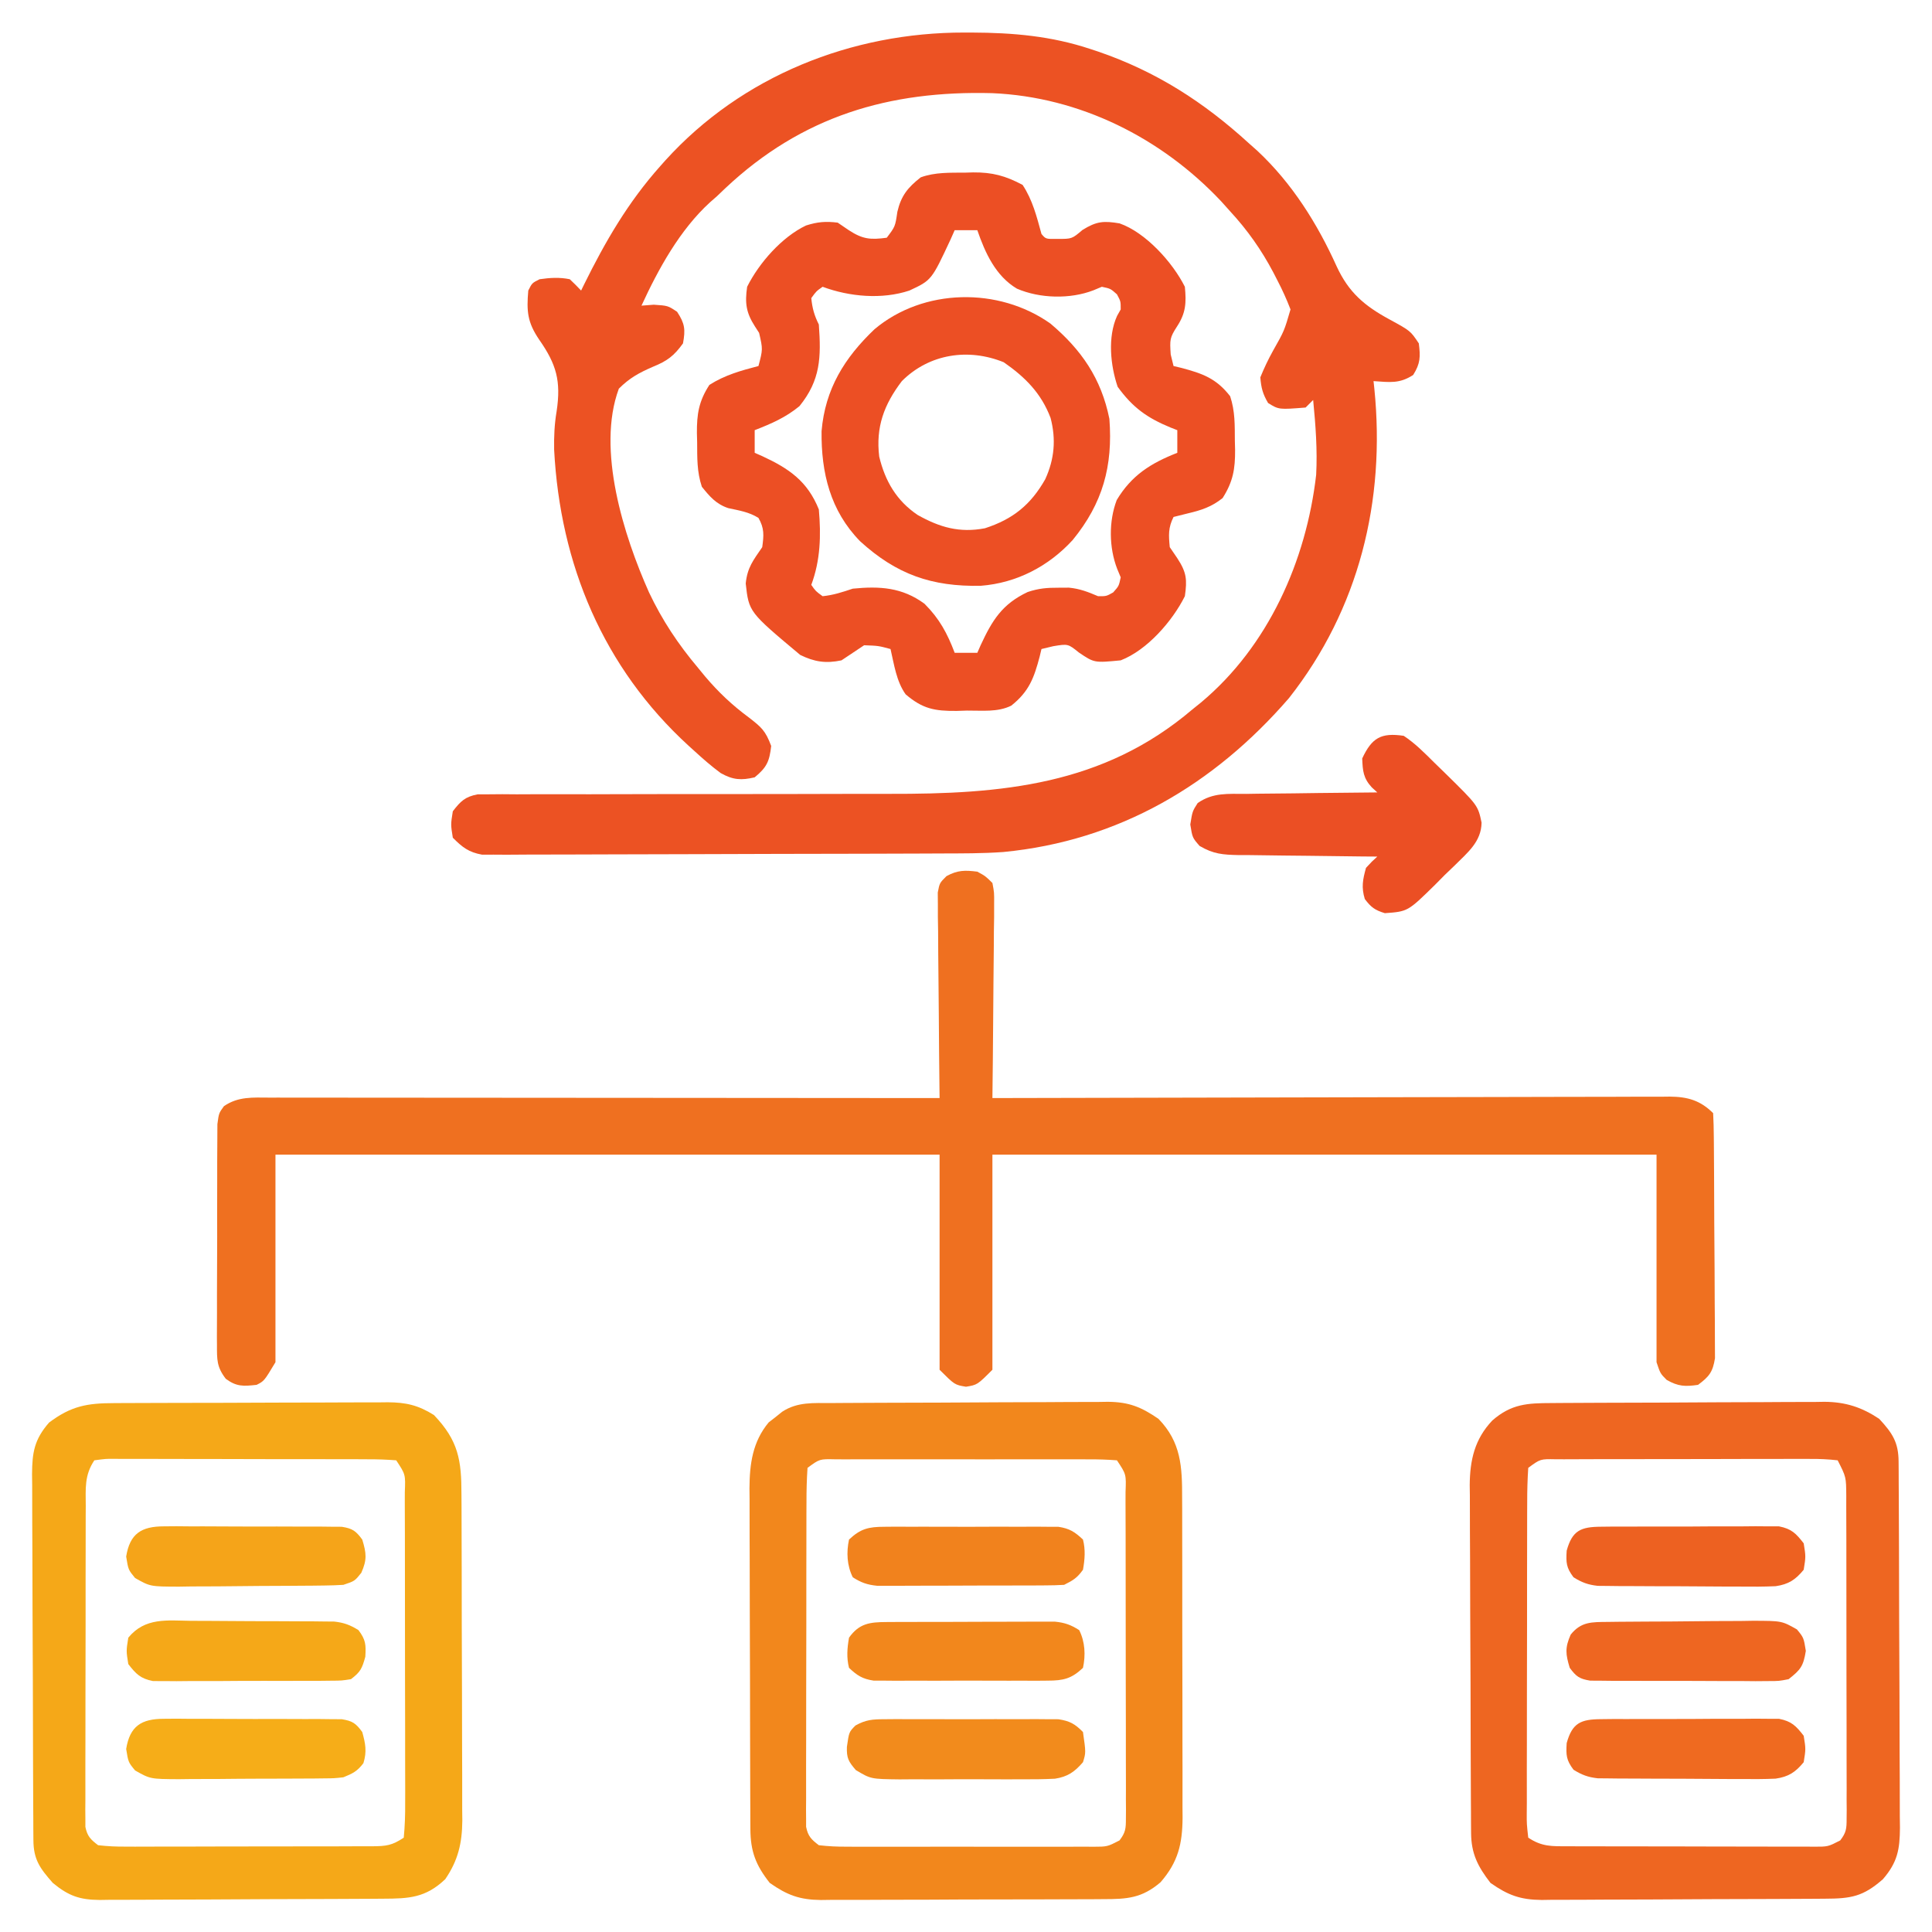 <?xml version="1.0" encoding="UTF-8"?>
<svg version="1.1" xmlns="http://www.w3.org/2000/svg" width="512" height="512">
<path d="M0 0 C0.659 0.001 1.318 0.001 1.996 0.002 C12.949 0.043 23.032 0.92 33.438 4.375 C34.087 4.589 34.736 4.804 35.405 5.024 C50.87 10.322 63.456 18.428 75.438 29.375 C76.176 30.031 76.915 30.687 77.676 31.363 C86.84 39.939 93.529 50.592 98.662 61.957 C101.862 68.878 106.019 72.406 112.625 76 C118.221 79.05 118.221 79.05 120.438 82.375 C120.889 85.915 120.859 87.708 118.938 90.75 C115.305 93.111 112.719 92.66 108.438 92.375 C108.51 93.041 108.582 93.708 108.656 94.395 C111.642 124.041 104.617 152.789 86.016 176.398 C66.132 199.355 40.906 214.22 10.343 217.167 C4.805 217.563 -0.736 217.54 -6.286 217.552 C-7.639 217.558 -8.992 217.565 -10.345 217.572 C-14.747 217.593 -19.149 217.603 -23.551 217.613 C-25.073 217.617 -26.595 217.621 -28.118 217.626 C-35.261 217.645 -42.405 217.659 -49.548 217.667 C-57.778 217.677 -66.008 217.703 -74.238 217.744 C-80.616 217.774 -86.994 217.789 -93.372 217.792 C-97.176 217.794 -100.979 217.803 -104.782 217.828 C-108.354 217.852 -111.925 217.856 -115.496 217.846 C-117.429 217.845 -119.361 217.864 -121.294 217.884 C-123.024 217.873 -123.024 217.873 -124.79 217.863 C-126.29 217.866 -126.29 217.866 -127.82 217.87 C-131.362 217.231 -133.045 215.909 -135.562 213.375 C-136.125 209.875 -136.125 209.875 -135.562 206.375 C-133.495 203.687 -132.313 202.518 -128.947 201.876 C-127.948 201.876 -126.948 201.876 -125.919 201.876 C-124.768 201.867 -123.618 201.857 -122.433 201.847 C-120.545 201.862 -120.545 201.862 -118.618 201.877 C-117.276 201.873 -115.934 201.867 -114.591 201.86 C-111.7 201.848 -108.808 201.849 -105.917 201.859 C-101.329 201.874 -96.741 201.86 -92.153 201.843 C-83.222 201.812 -74.29 201.81 -65.358 201.812 C-54.037 201.814 -42.716 201.803 -31.395 201.764 C-27.59 201.751 -23.785 201.745 -19.98 201.755 C9.763 201.83 36.749 199.554 60.438 179.375 C61.175 178.782 61.912 178.189 62.672 177.578 C80.539 162.669 90.608 140.005 93.234 117.215 C93.586 110.559 93.082 103.999 92.438 97.375 C91.778 98.035 91.118 98.695 90.438 99.375 C83.355 99.937 83.355 99.937 80.5 98.188 C79.087 95.778 78.659 94.187 78.438 91.375 C79.465 88.87 80.508 86.66 81.812 84.312 C84.772 79.086 84.772 79.086 86.438 73.375 C85.4 70.697 84.318 68.284 83 65.75 C82.632 65.034 82.265 64.319 81.886 63.581 C78.708 57.57 75.055 52.382 70.438 47.375 C69.638 46.484 68.839 45.594 68.016 44.676 C52.167 27.866 30.587 17.057 7.383 16.062 C-19.929 15.344 -42.993 22.137 -63.328 41.242 C-64.065 41.946 -64.803 42.65 -65.562 43.375 C-66.176 43.914 -66.79 44.453 -67.422 45.008 C-75.391 52.283 -81.093 62.659 -85.562 72.375 C-84.49 72.293 -83.418 72.21 -82.312 72.125 C-78.562 72.375 -78.562 72.375 -76.125 74 C-74.065 77.132 -73.886 78.69 -74.562 82.375 C-76.929 85.671 -78.74 87.043 -82.531 88.574 C-86.205 90.171 -88.717 91.533 -91.562 94.375 C-97.545 110.506 -90.214 133.467 -83.562 148.375 C-80.07 155.757 -75.817 162.139 -70.562 168.375 C-69.945 169.127 -69.328 169.878 -68.691 170.652 C-65.133 174.841 -61.55 178.229 -57.125 181.5 C-53.778 184.094 -52.705 184.994 -51.188 189.062 C-51.653 193.175 -52.363 194.735 -55.562 197.375 C-59.132 198.215 -61.329 198.068 -64.559 196.254 C-67.041 194.427 -69.288 192.457 -71.562 190.375 C-72.31 189.699 -72.31 189.699 -73.073 189.009 C-95.707 168.305 -107.118 140.94 -108.711 110.543 C-108.767 107.058 -108.638 103.818 -108.051 100.375 C-106.842 92.333 -108.112 87.905 -112.666 81.396 C-115.828 76.747 -116.027 73.812 -115.562 68.375 C-114.562 66.375 -114.562 66.375 -112.562 65.375 C-109.832 64.977 -107.273 64.818 -104.562 65.375 C-103.532 66.344 -102.528 67.342 -101.562 68.375 C-101.317 67.873 -101.072 67.37 -100.819 66.853 C-95.142 55.351 -89.119 44.965 -80.562 35.375 C-80.118 34.875 -79.673 34.376 -79.215 33.861 C-58.925 11.48 -29.851 -0.042 0 0 Z " fill="#EC5223" transform="translate(255.562,8.625)"/>
<path d="M0 0 C2.159 1.175 2.159 1.175 4 3 C4.481 5.525 4.481 5.525 4.454 8.573 C4.454 9.714 4.453 10.855 4.453 12.03 C4.433 13.262 4.412 14.493 4.391 15.762 C4.385 17.023 4.379 18.284 4.373 19.583 C4.355 22.932 4.319 26.28 4.275 29.629 C4.234 33.048 4.215 36.466 4.195 39.885 C4.151 46.59 4.084 53.295 4 60 C4.949 59.997 5.898 59.994 6.875 59.992 C29.951 59.925 53.028 59.876 76.104 59.845 C87.263 59.829 98.423 59.808 109.582 59.774 C119.308 59.744 129.033 59.724 138.758 59.718 C143.909 59.714 149.06 59.705 154.21 59.683 C159.057 59.662 163.903 59.656 168.75 59.661 C170.53 59.66 172.31 59.654 174.09 59.642 C176.518 59.627 178.947 59.631 181.375 59.639 C182.433 59.626 182.433 59.626 183.513 59.613 C188.237 59.656 191.605 60.605 195 64 C195.115 66.095 195.16 68.194 195.177 70.292 C195.184 70.949 195.19 71.606 195.197 72.283 C195.217 74.466 195.228 76.649 195.238 78.832 C195.242 79.576 195.246 80.321 195.251 81.087 C195.272 85.028 195.286 88.968 195.295 92.908 C195.306 96.981 195.341 101.053 195.38 105.125 C195.406 108.254 195.415 111.382 195.418 114.511 C195.423 116.012 195.435 117.513 195.453 119.014 C195.478 121.117 195.477 123.217 195.47 125.32 C195.479 127.114 195.479 127.114 195.488 128.944 C194.901 132.619 193.952 133.798 191 136 C187.548 136.503 185.732 136.416 182.688 134.688 C181 133 181 133 180 130 C180 111.85 180 93.7 180 75 C121.92 75 63.84 75 4 75 C4 93.81 4 112.62 4 132 C0 136 0 136 -3 136.5 C-6 136 -6 136 -10 132 C-10 113.19 -10 94.38 -10 75 C-68.08 75 -126.16 75 -186 75 C-186 93.15 -186 111.3 -186 130 C-189 135 -189 135 -191 136 C-194.489 136.379 -196.298 136.52 -199.164 134.396 C-201.59 131.229 -201.501 129.318 -201.502 125.351 C-201.507 124.692 -201.513 124.033 -201.518 123.354 C-201.531 121.182 -201.514 119.012 -201.496 116.84 C-201.496 115.328 -201.498 113.816 -201.501 112.305 C-201.502 109.14 -201.489 105.975 -201.467 102.81 C-201.438 98.752 -201.441 94.695 -201.454 90.637 C-201.461 87.517 -201.453 84.397 -201.44 81.277 C-201.436 79.781 -201.436 78.285 -201.439 76.788 C-201.442 74.698 -201.426 72.609 -201.404 70.519 C-201.399 69.33 -201.393 68.141 -201.388 66.915 C-201 64 -201 64 -199.662 62.155 C-195.902 59.542 -191.99 59.862 -187.616 59.88 C-186.858 59.879 -186.1 59.878 -185.319 59.877 C-182.772 59.876 -180.224 59.881 -177.677 59.886 C-175.854 59.887 -174.031 59.887 -172.208 59.886 C-167.251 59.886 -162.295 59.892 -157.339 59.899 C-152.162 59.905 -146.985 59.905 -141.808 59.907 C-132.001 59.91 -122.195 59.918 -112.388 59.928 C-101.225 59.939 -90.062 59.945 -78.899 59.95 C-55.933 59.96 -32.966 59.978 -10 60 C-10.009 59.293 -10.018 58.585 -10.027 57.856 C-10.107 51.191 -10.168 44.526 -10.207 37.86 C-10.228 34.433 -10.256 31.006 -10.302 27.579 C-10.354 23.64 -10.373 19.701 -10.391 15.762 C-10.411 14.53 -10.432 13.299 -10.453 12.03 C-10.453 10.889 -10.454 9.749 -10.454 8.573 C-10.463 7.567 -10.472 6.561 -10.481 5.525 C-10 3 -10 3 -8.159 1.175 C-5.227 -0.421 -3.293 -0.412 0 0 Z " fill="#EF7020" transform="translate(259,231)"/>
<path d="M0 0 C0.686 -0.021 1.373 -0.041 2.08 -0.062 C7.167 -0.101 10.684 0.845 15.188 3.25 C17.851 7.291 18.914 11.612 20.188 16.25 C21.33 17.604 21.33 17.604 24.375 17.562 C28.257 17.573 28.257 17.573 31.062 15.188 C34.79 12.876 36.65 12.744 40.887 13.449 C47.782 15.849 54.943 23.761 58.188 30.25 C58.605 34.513 58.449 37.2 56.125 40.75 C54.171 43.774 54.188 44.253 54.438 48.188 C54.685 49.198 54.932 50.209 55.188 51.25 C55.851 51.409 56.515 51.567 57.199 51.73 C62.807 53.212 66.504 54.497 70.188 59.25 C71.515 63.234 71.411 66.891 71.438 71.062 C71.468 72.255 71.468 72.255 71.5 73.471 C71.533 78.489 70.968 81.902 68.188 86.25 C65.264 88.589 62.519 89.473 58.938 90.312 C57.081 90.777 57.081 90.777 55.188 91.25 C53.754 94.116 53.881 96.063 54.188 99.25 C55.178 100.704 55.178 100.704 56.188 102.188 C58.648 105.955 58.82 107.825 58.188 112.25 C54.872 118.881 48.183 126.547 41.188 129.25 C34.193 129.927 34.193 129.927 30.125 127.188 C27.233 124.856 27.233 124.856 23.312 125.5 C22.281 125.748 21.25 125.995 20.188 126.25 C20.029 126.914 19.87 127.578 19.707 128.262 C18.219 133.893 16.906 137.5 12.188 141.25 C8.583 143.052 4.408 142.52 0.438 142.562 C-0.457 142.592 -1.352 142.621 -2.273 142.65 C-8.13 142.707 -11.329 142.094 -15.812 138.25 C-18.272 134.806 -18.864 130.315 -19.812 126.25 C-23.032 125.383 -23.032 125.383 -26.812 125.25 C-28.819 126.573 -30.819 127.907 -32.812 129.25 C-36.948 130.124 -39.968 129.663 -43.75 127.812 C-57.347 116.435 -57.347 116.435 -58.188 108.875 C-57.746 104.603 -56.196 102.751 -53.812 99.25 C-53.382 96.117 -53.233 94.265 -54.812 91.5 C-57.344 89.918 -59.923 89.543 -62.809 88.91 C-66.02 87.852 -67.735 85.831 -69.812 83.25 C-71.14 79.266 -71.036 75.609 -71.062 71.438 C-71.083 70.643 -71.104 69.848 -71.125 69.029 C-71.158 64.024 -70.631 60.565 -67.812 56.25 C-63.732 53.653 -59.451 52.456 -54.812 51.25 C-53.645 46.813 -53.645 46.813 -54.637 42.473 C-55.004 41.904 -55.371 41.336 -55.75 40.75 C-58.074 37.13 -58.445 34.596 -57.812 30.25 C-54.644 23.913 -48.613 17.065 -42.211 14.008 C-39.162 13.044 -36.999 12.86 -33.812 13.25 C-32.358 14.24 -32.358 14.24 -30.875 15.25 C-27.188 17.658 -25.137 17.832 -20.812 17.25 C-18.57 14.289 -18.57 14.289 -18 10.375 C-17.01 6.143 -15.275 3.97 -11.812 1.25 C-8.015 -0.14 -3.995 0.03 0 0 Z M-2.812 15.25 C-3.176 16.07 -3.54 16.89 -3.914 17.734 C-8.941 28.51 -8.941 28.51 -14.812 31.25 C-22.066 33.668 -30.704 32.895 -37.812 30.25 C-39.479 31.415 -39.479 31.415 -40.812 33.25 C-40.552 35.925 -40.012 37.851 -38.812 40.25 C-38.189 48.93 -38.344 54.966 -43.938 61.875 C-47.591 64.893 -51.425 66.539 -55.812 68.25 C-55.812 70.23 -55.812 72.21 -55.812 74.25 C-55.149 74.541 -54.485 74.833 -53.801 75.133 C-46.709 78.425 -41.832 81.754 -38.812 89.25 C-38.199 96.147 -38.39 102.738 -40.812 109.25 C-39.648 110.916 -39.648 110.916 -37.812 112.25 C-34.939 111.963 -32.555 111.164 -29.812 110.25 C-22.658 109.545 -16.719 109.904 -10.812 114.25 C-6.83 118.233 -4.778 122.076 -2.812 127.25 C-0.833 127.25 1.147 127.25 3.188 127.25 C3.479 126.586 3.77 125.922 4.07 125.238 C7.144 118.617 9.756 114.347 16.531 111.141 C19.405 110.177 21.665 109.983 24.688 110 C25.605 109.995 26.523 109.99 27.469 109.984 C30.37 110.268 32.521 111.114 35.188 112.25 C37.381 112.265 37.381 112.265 39.188 111.25 C40.704 109.551 40.704 109.551 41.188 107.25 C40.879 106.509 40.571 105.768 40.254 105.004 C38.079 99.388 37.985 92.41 40.133 86.766 C44.068 80.183 49.202 76.989 56.188 74.25 C56.188 72.27 56.188 70.29 56.188 68.25 C55.596 68.019 55.004 67.789 54.395 67.551 C48.177 64.985 44.372 62.264 40.375 56.75 C38.457 51.097 37.689 43.555 40.215 37.984 C40.536 37.412 40.857 36.84 41.188 36.25 C41.192 34.102 41.192 34.102 40.188 32.25 C38.489 30.734 38.489 30.734 36.188 30.25 C35.446 30.559 34.705 30.869 33.941 31.188 C27.775 33.566 19.776 33.371 13.688 30.75 C8.052 27.409 5.254 21.261 3.188 15.25 C1.208 15.25 -0.772 15.25 -2.812 15.25 Z " fill="#EC4F24" transform="translate(255.812,45.75)"/>
<path d="M0 0 C0.848 -0.007 1.695 -0.013 2.568 -0.02 C5.375 -0.04 8.182 -0.051 10.989 -0.061 C12.428 -0.067 12.428 -0.067 13.896 -0.074 C18.975 -0.094 24.053 -0.109 29.132 -0.118 C34.372 -0.129 39.612 -0.164 44.852 -0.203 C48.885 -0.23 52.919 -0.238 56.953 -0.241 C58.884 -0.246 60.816 -0.258 62.747 -0.276 C65.454 -0.301 68.16 -0.3 70.867 -0.293 C72.057 -0.312 72.057 -0.312 73.27 -0.332 C78.858 -0.28 82.071 1.011 86.692 4.177 C92.709 10.356 92.989 16.935 92.967 25.11 C92.972 26.095 92.977 27.079 92.983 28.094 C92.996 31.339 92.995 34.584 92.993 37.829 C92.997 40.091 93.001 42.352 93.006 44.614 C93.014 49.351 93.013 54.087 93.008 58.824 C93.002 64.888 93.019 70.952 93.042 77.016 C93.057 81.685 93.058 86.354 93.055 91.024 C93.055 93.259 93.061 95.495 93.071 97.73 C93.083 100.858 93.076 103.986 93.065 107.114 C93.072 108.033 93.08 108.953 93.088 109.9 C93.031 116.832 91.918 121.609 87.255 126.99 C82.325 131.198 78.469 131.475 72.088 131.468 C71.22 131.474 70.353 131.481 69.46 131.488 C66.593 131.507 63.727 131.511 60.86 131.513 C58.865 131.519 56.87 131.526 54.874 131.533 C50.691 131.545 46.507 131.549 42.323 131.548 C36.97 131.547 31.617 131.575 26.264 131.609 C22.141 131.631 18.019 131.635 13.897 131.634 C11.924 131.637 9.951 131.646 7.978 131.661 C5.213 131.681 2.45 131.675 -0.315 131.663 C-1.125 131.674 -1.935 131.685 -2.77 131.697 C-8.401 131.635 -11.673 130.416 -16.308 127.177 C-20.033 122.471 -21.424 118.786 -21.448 112.878 C-21.454 112.025 -21.459 111.173 -21.465 110.295 C-21.466 109.368 -21.468 108.441 -21.469 107.487 C-21.474 106.504 -21.479 105.521 -21.484 104.509 C-21.498 101.258 -21.505 98.006 -21.511 94.755 C-21.516 92.493 -21.522 90.231 -21.528 87.969 C-21.539 83.225 -21.544 78.48 -21.548 73.736 C-21.553 67.665 -21.577 61.595 -21.606 55.524 C-21.624 50.85 -21.63 46.177 -21.631 41.503 C-21.634 39.265 -21.642 37.028 -21.655 34.791 C-21.672 31.655 -21.671 28.52 -21.664 25.385 C-21.673 24.466 -21.682 23.548 -21.692 22.601 C-21.65 16.151 -20.876 10.253 -16.589 5.118 C-16.001 4.663 -15.413 4.208 -14.808 3.74 C-13.926 3.03 -13.926 3.03 -13.026 2.306 C-8.96 -0.365 -4.671 0.016 0 0 Z M-6.308 17.177 C-6.512 20.234 -6.591 23.202 -6.582 26.261 C-6.587 27.202 -6.592 28.144 -6.598 29.114 C-6.612 32.238 -6.611 35.362 -6.608 38.486 C-6.612 40.65 -6.617 42.815 -6.621 44.98 C-6.629 49.522 -6.629 54.064 -6.623 58.606 C-6.617 64.435 -6.634 70.264 -6.658 76.093 C-6.672 80.565 -6.673 85.037 -6.67 89.509 C-6.671 91.658 -6.676 93.808 -6.686 95.957 C-6.698 98.959 -6.692 101.961 -6.68 104.964 C-6.688 105.857 -6.695 106.75 -6.703 107.67 C-6.696 108.488 -6.689 109.305 -6.682 110.147 C-6.682 110.857 -6.682 111.567 -6.682 112.299 C-6.187 114.78 -5.308 115.665 -3.308 117.177 C-0.743 117.473 1.58 117.587 4.146 117.565 C4.902 117.57 5.658 117.576 6.438 117.581 C8.939 117.594 11.441 117.586 13.942 117.575 C15.68 117.577 17.417 117.58 19.154 117.584 C22.796 117.589 26.437 117.582 30.079 117.568 C34.75 117.551 39.421 117.561 44.092 117.579 C47.679 117.59 51.267 117.586 54.854 117.578 C56.577 117.576 58.299 117.579 60.022 117.586 C62.428 117.593 64.833 117.582 67.239 117.565 C67.953 117.571 68.667 117.577 69.402 117.584 C73.142 117.574 73.142 117.574 76.375 115.905 C77.978 113.803 78.067 112.768 78.067 110.147 C78.074 109.33 78.081 108.512 78.088 107.67 C78.08 106.777 78.073 105.884 78.065 104.964 C78.068 104.021 78.072 103.077 78.076 102.105 C78.084 98.982 78.07 95.859 78.056 92.736 C78.055 90.57 78.056 88.404 78.057 86.239 C78.057 81.698 78.047 77.158 78.029 72.618 C78.006 66.788 78.005 60.958 78.012 55.128 C78.015 50.656 78.009 46.184 77.999 41.712 C77.995 39.561 77.994 37.411 77.996 35.261 C77.996 32.261 77.983 29.261 77.967 26.261 C77.97 25.366 77.972 24.471 77.975 23.548 C78.157 18.881 78.157 18.881 75.692 15.177 C73.144 14.979 70.703 14.904 68.153 14.918 C67.376 14.915 66.599 14.911 65.798 14.908 C63.221 14.899 60.644 14.905 58.067 14.911 C56.281 14.91 54.495 14.908 52.709 14.906 C48.964 14.903 45.218 14.907 41.472 14.916 C36.663 14.928 31.854 14.921 27.045 14.909 C23.356 14.902 19.668 14.904 15.979 14.909 C14.205 14.911 12.432 14.909 10.658 14.904 C8.183 14.899 5.707 14.907 3.231 14.918 C2.125 14.912 2.125 14.912 0.996 14.906 C-3.108 14.815 -3.108 14.815 -6.308 17.177 Z " fill="#F2871C" transform="translate(220.308,371.823)"/>
<path d="M0 0 C0.836 -0.007 1.672 -0.013 2.534 -0.02 C5.304 -0.04 8.073 -0.051 10.843 -0.061 C11.79 -0.065 12.737 -0.069 13.713 -0.074 C18.728 -0.094 23.743 -0.109 28.757 -0.118 C33.928 -0.129 39.098 -0.164 44.268 -0.203 C48.252 -0.23 52.235 -0.238 56.218 -0.241 C58.123 -0.246 60.029 -0.258 61.934 -0.276 C64.607 -0.301 67.28 -0.3 69.953 -0.293 C70.733 -0.306 71.513 -0.319 72.317 -0.332 C77.886 -0.279 82.142 1.081 86.8 4.177 C90.31 7.957 91.92 10.405 91.947 15.515 C91.954 16.426 91.962 17.338 91.969 18.276 C91.972 19.279 91.974 20.282 91.977 21.315 C91.984 22.368 91.99 23.422 91.997 24.508 C92.017 28.007 92.028 31.506 92.038 35.005 C92.042 36.198 92.046 37.392 92.051 38.621 C92.072 44.937 92.086 51.252 92.095 57.568 C92.106 64.096 92.141 70.624 92.18 77.152 C92.207 82.167 92.215 87.183 92.218 92.198 C92.223 94.604 92.235 97.011 92.254 99.417 C92.278 102.786 92.277 106.153 92.27 109.522 C92.283 110.516 92.296 111.511 92.309 112.535 C92.266 118.269 91.691 121.659 87.8 126.177 C82.528 130.822 79.298 131.332 72.422 131.354 C71.122 131.364 71.122 131.364 69.795 131.374 C66.918 131.394 64.041 131.405 61.163 131.415 C60.181 131.419 59.199 131.423 58.186 131.428 C52.985 131.449 47.783 131.463 42.582 131.472 C37.212 131.483 31.844 131.518 26.475 131.557 C22.344 131.584 18.214 131.592 14.083 131.595 C12.104 131.6 10.125 131.612 8.147 131.63 C5.372 131.655 2.599 131.654 -0.175 131.647 C-1.395 131.666 -1.395 131.666 -2.64 131.686 C-8.284 131.634 -11.559 130.43 -16.2 127.177 C-19.562 122.841 -21.316 119.398 -21.347 113.922 C-21.354 113.054 -21.361 112.187 -21.369 111.293 C-21.371 110.344 -21.374 109.394 -21.377 108.417 C-21.384 107.415 -21.39 106.413 -21.397 105.38 C-21.417 102.059 -21.428 98.737 -21.438 95.415 C-21.442 94.281 -21.446 93.146 -21.451 91.977 C-21.471 85.97 -21.486 79.963 -21.495 73.957 C-21.506 67.757 -21.541 61.558 -21.58 55.358 C-21.606 50.588 -21.615 45.817 -21.618 41.046 C-21.623 38.761 -21.635 36.476 -21.653 34.192 C-21.678 30.989 -21.677 27.787 -21.67 24.584 C-21.683 23.645 -21.696 22.706 -21.709 21.739 C-21.657 15.109 -20.402 9.547 -15.717 4.616 C-10.659 0.208 -6.423 0.022 0 0 Z M-6.2 17.177 C-6.404 20.27 -6.483 23.274 -6.475 26.368 C-6.48 27.321 -6.485 28.274 -6.49 29.256 C-6.504 32.417 -6.503 35.578 -6.501 38.74 C-6.505 40.929 -6.509 43.119 -6.514 45.308 C-6.521 49.901 -6.521 54.495 -6.516 59.088 C-6.51 64.987 -6.527 70.885 -6.55 76.784 C-6.565 81.306 -6.566 85.829 -6.562 90.351 C-6.563 92.527 -6.568 94.702 -6.578 96.877 C-6.591 99.914 -6.584 102.949 -6.572 105.986 C-6.58 106.892 -6.588 107.798 -6.595 108.731 C-6.608 111.476 -6.608 111.476 -6.2 115.177 C-2.579 117.591 0.069 117.466 4.253 117.452 C5.388 117.459 5.388 117.459 6.545 117.467 C9.047 117.481 11.548 117.48 14.05 117.478 C15.787 117.482 17.525 117.486 19.262 117.491 C22.904 117.498 26.545 117.498 30.187 117.493 C34.858 117.487 39.528 117.504 44.199 117.527 C47.787 117.542 51.374 117.543 54.962 117.54 C56.684 117.54 58.407 117.545 60.129 117.555 C62.535 117.568 64.941 117.561 67.347 117.549 C68.418 117.561 68.418 117.561 69.51 117.572 C73.25 117.572 73.25 117.572 76.483 115.903 C78.078 113.813 78.175 112.797 78.174 110.192 C78.181 109.384 78.188 108.577 78.196 107.745 C78.188 106.863 78.18 105.98 78.172 105.072 C78.176 104.14 78.18 103.208 78.183 102.247 C78.192 99.161 78.178 96.076 78.163 92.99 C78.163 90.849 78.163 88.708 78.165 86.567 C78.165 82.078 78.154 77.589 78.136 73.1 C78.114 67.339 78.113 61.579 78.12 55.818 C78.123 51.397 78.116 46.976 78.107 42.554 C78.103 40.43 78.102 38.306 78.103 36.181 C78.104 33.215 78.091 30.249 78.075 27.282 C78.077 26.4 78.08 25.518 78.082 24.609 C78.05 19.596 78.05 19.596 75.8 15.177 C73.208 14.88 70.855 14.778 68.261 14.805 C67.484 14.801 66.706 14.797 65.905 14.794 C63.328 14.785 60.752 14.799 58.175 14.814 C56.389 14.814 54.603 14.814 52.817 14.812 C49.071 14.812 45.325 14.823 41.579 14.841 C36.77 14.864 31.962 14.864 27.153 14.857 C23.464 14.854 19.775 14.861 16.086 14.87 C14.313 14.874 12.54 14.875 10.766 14.874 C8.29 14.873 5.815 14.886 3.339 14.902 C2.601 14.9 1.864 14.897 1.104 14.895 C-3.001 14.814 -3.001 14.814 -6.2 17.177 Z " fill="#EE6621" transform="translate(411.2,371.823)"/>
<path d="M0 0 C1.259 -0.007 1.259 -0.007 2.544 -0.015 C5.323 -0.03 8.102 -0.036 10.882 -0.042 C12.813 -0.048 14.745 -0.054 16.677 -0.059 C20.73 -0.07 24.783 -0.076 28.835 -0.079 C34.024 -0.085 39.212 -0.109 44.401 -0.137 C48.393 -0.156 52.384 -0.161 56.376 -0.162 C58.289 -0.165 60.201 -0.173 62.114 -0.187 C64.792 -0.204 67.47 -0.202 70.148 -0.195 C70.936 -0.205 71.723 -0.214 72.534 -0.223 C77.343 -0.187 80.591 0.532 84.768 3.161 C91.259 9.947 92.068 15.139 92.059 24.149 C92.066 25.151 92.072 26.153 92.079 27.186 C92.098 30.497 92.102 33.807 92.104 37.118 C92.111 39.424 92.117 41.729 92.124 44.034 C92.136 48.867 92.14 53.7 92.139 58.532 C92.139 64.716 92.166 70.9 92.2 77.083 C92.223 81.846 92.227 86.608 92.226 91.37 C92.228 93.649 92.237 95.928 92.252 98.208 C92.272 101.401 92.266 104.593 92.254 107.785 C92.265 108.721 92.277 109.657 92.288 110.621 C92.231 116.613 91.18 121.163 87.768 126.161 C82.563 131.113 78.17 131.316 71.261 131.338 C69.958 131.348 69.958 131.348 68.629 131.358 C65.752 131.378 62.876 131.389 59.999 131.399 C59.016 131.403 58.033 131.408 57.021 131.412 C51.82 131.433 46.62 131.447 41.419 131.456 C36.049 131.467 30.679 131.502 25.309 131.541 C21.179 131.568 17.048 131.576 12.917 131.58 C10.938 131.584 8.958 131.596 6.979 131.615 C4.207 131.639 1.436 131.638 -1.336 131.631 C-2.559 131.65 -2.559 131.65 -3.807 131.67 C-9.083 131.622 -12.03 130.626 -16.232 127.161 C-19.649 123.282 -21.351 120.968 -21.379 115.823 C-21.386 114.912 -21.393 114 -21.401 113.062 C-21.403 112.059 -21.406 111.056 -21.409 110.023 C-21.415 108.97 -21.422 107.916 -21.429 106.83 C-21.448 103.331 -21.46 99.832 -21.47 96.333 C-21.474 95.14 -21.478 93.947 -21.482 92.717 C-21.503 86.401 -21.517 80.086 -21.527 73.77 C-21.538 67.242 -21.572 60.714 -21.612 54.186 C-21.638 49.171 -21.647 44.156 -21.65 39.14 C-21.655 36.734 -21.667 34.327 -21.685 31.921 C-21.709 28.552 -21.709 25.185 -21.702 21.816 C-21.714 20.822 -21.727 19.827 -21.74 18.803 C-21.697 13.081 -21.147 9.65 -17.232 5.161 C-11.404 0.761 -7.126 0.01 0 0 Z M-5.232 15.161 C-7.891 19.15 -7.519 22.635 -7.506 27.267 C-7.511 28.199 -7.517 29.131 -7.522 30.091 C-7.536 33.177 -7.535 36.263 -7.532 39.349 C-7.536 41.49 -7.541 43.63 -7.545 45.771 C-7.553 50.26 -7.553 54.749 -7.547 59.238 C-7.542 64.999 -7.559 70.759 -7.582 76.52 C-7.596 80.941 -7.597 85.362 -7.594 89.784 C-7.595 91.908 -7.6 94.033 -7.61 96.157 C-7.622 99.123 -7.616 102.089 -7.604 105.056 C-7.612 105.938 -7.619 106.82 -7.627 107.729 C-7.62 108.536 -7.613 109.344 -7.606 110.176 C-7.606 110.877 -7.606 111.579 -7.606 112.301 C-7.109 114.769 -6.221 115.655 -4.232 117.161 C-1.666 117.452 0.656 117.561 3.221 117.533 C4.356 117.539 4.356 117.539 5.514 117.545 C8.015 117.553 10.517 117.539 13.018 117.524 C14.756 117.524 16.493 117.524 18.23 117.526 C21.872 117.526 25.513 117.515 29.155 117.497 C33.826 117.475 38.497 117.474 43.168 117.481 C46.755 117.484 50.343 117.478 53.93 117.468 C55.653 117.464 57.375 117.463 59.098 117.464 C61.504 117.465 63.909 117.452 66.315 117.436 C67.029 117.438 67.743 117.441 68.478 117.443 C72.133 117.404 73.639 117.247 76.768 115.161 C77.065 112.032 77.167 109.101 77.141 105.97 C77.144 105.017 77.148 104.064 77.152 103.082 C77.16 99.921 77.146 96.76 77.132 93.599 C77.131 91.409 77.132 89.22 77.133 87.03 C77.133 82.437 77.123 77.843 77.104 73.25 C77.082 67.351 77.081 61.453 77.088 55.555 C77.091 51.032 77.085 46.509 77.075 41.987 C77.071 39.811 77.07 37.636 77.071 35.461 C77.072 32.424 77.059 29.389 77.043 26.353 C77.045 25.446 77.048 24.54 77.05 23.607 C77.241 18.9 77.241 18.9 74.768 15.161 C72.22 14.958 69.779 14.878 67.229 14.886 C66.452 14.881 65.675 14.876 64.874 14.871 C62.297 14.857 59.72 14.858 57.143 14.86 C55.357 14.856 53.571 14.852 51.785 14.847 C48.039 14.84 44.294 14.84 40.548 14.845 C35.739 14.851 30.93 14.834 26.121 14.811 C22.432 14.796 18.744 14.796 15.055 14.799 C13.281 14.798 11.508 14.793 9.734 14.783 C7.258 14.771 4.783 14.777 2.307 14.789 C1.57 14.781 0.832 14.774 0.072 14.766 C-2.177 14.754 -2.177 14.754 -5.232 15.161 Z " fill="#F5A818" transform="translate(30.232,371.839)"/>
<path d="M0 0 C8.23 6.945 13.473 14.57 15.625 25.25 C16.581 37.783 13.851 47.634 5.91 57.348 C-0.474 64.332 -8.952 68.751 -18.441 69.488 C-31.429 69.764 -40.809 66.475 -50.438 57.688 C-58.353 49.59 -60.774 39.527 -60.652 28.512 C-59.7 17.313 -54.573 9.079 -46.625 1.5 C-33.672 -9.39 -13.734 -9.741 0 0 Z M-39.375 15.25 C-44.095 21.453 -46.319 27.407 -45.375 35.25 C-43.807 41.767 -40.781 46.953 -35.18 50.73 C-29.286 54.028 -24.085 55.521 -17.375 54.25 C-9.956 51.857 -5.206 48.014 -1.375 41.25 C1.068 35.919 1.517 30.669 0.043 25.02 C-2.419 18.487 -6.687 14.193 -12.375 10.25 C-21.725 6.446 -32.112 7.987 -39.375 15.25 Z " fill="#EC4F24" transform="translate(278.375,85.75)"/>
<path d="M0 0 C3.003 1.978 5.455 4.473 8 7 C8.974 7.948 9.948 8.896 10.922 9.844 C19.67 18.431 19.67 18.431 20.633 23.008 C20.551 28.079 16.932 30.928 13.539 34.32 C12.66 35.163 11.781 36.006 10.875 36.875 C10.019 37.741 9.163 38.608 8.281 39.5 C1.091 46.558 1.091 46.558 -5 47 C-7.636 46.195 -8.665 45.447 -10.312 43.25 C-11.259 40.153 -10.857 38.1 -10 35 C-8.449 33.316 -8.449 33.316 -7 32 C-8.307 31.991 -9.613 31.981 -10.96 31.972 C-15.815 31.932 -20.669 31.866 -25.524 31.792 C-27.624 31.764 -29.724 31.743 -31.824 31.729 C-34.845 31.708 -37.866 31.661 -40.887 31.609 C-41.823 31.608 -42.76 31.607 -43.725 31.606 C-47.939 31.511 -50.404 31.35 -54.097 29.181 C-56 27 -56 27 -56.562 23.5 C-56 20 -56 20 -54.604 17.819 C-50.556 14.991 -46.594 15.397 -41.766 15.391 C-40.772 15.374 -39.779 15.358 -38.756 15.341 C-35.587 15.292 -32.419 15.271 -29.25 15.25 C-27.1 15.222 -24.95 15.192 -22.801 15.16 C-17.534 15.086 -12.267 15.035 -7 15 C-7.477 14.564 -7.954 14.129 -8.445 13.68 C-10.722 11.22 -10.868 9.307 -11 6 C-8.451 0.538 -6.023 -0.892 0 0 Z " fill="#EB4F24" transform="translate(372,195)"/>
<path d="M0 0 C1.088 -0.013 2.176 -0.025 3.297 -0.038 C4.472 -0.036 5.647 -0.033 6.858 -0.03 C8.065 -0.035 9.272 -0.04 10.515 -0.045 C13.07 -0.052 15.625 -0.05 18.179 -0.042 C22.093 -0.033 26.005 -0.062 29.918 -0.094 C32.398 -0.096 34.878 -0.095 37.358 -0.092 C38.531 -0.103 39.704 -0.115 40.912 -0.126 C42.003 -0.117 43.095 -0.107 44.219 -0.098 C45.178 -0.097 46.137 -0.097 47.125 -0.097 C50.441 0.555 51.627 1.76 53.674 4.404 C54.237 7.904 54.237 7.904 53.674 11.404 C51.48 14.069 49.677 15.257 46.238 15.762 C43.135 15.902 40.057 15.906 36.951 15.865 C35.814 15.864 34.676 15.863 33.504 15.862 C31.103 15.856 28.701 15.84 26.3 15.816 C22.622 15.779 18.944 15.775 15.266 15.775 C12.932 15.765 10.598 15.754 8.264 15.74 C7.163 15.738 6.062 15.736 4.927 15.733 C3.903 15.72 2.878 15.708 1.822 15.695 C0.922 15.687 0.023 15.679 -0.904 15.671 C-3.499 15.385 -5.117 14.774 -7.326 13.404 C-9.248 10.841 -9.336 9.572 -9.138 6.342 C-7.655 0.977 -5.393 0.03 0 0 Z " fill="#EF6A20" transform="translate(424.326,455.596)"/>
<path d="M0 0 C1.025 -0.013 2.049 -0.026 3.105 -0.039 C4.765 -0.05 4.765 -0.05 6.458 -0.061 C7.596 -0.069 8.734 -0.077 9.906 -0.086 C12.315 -0.1 14.725 -0.11 17.134 -0.118 C20.819 -0.135 24.503 -0.179 28.188 -0.223 C30.528 -0.234 32.868 -0.242 35.208 -0.249 C36.31 -0.266 37.412 -0.284 38.548 -0.302 C46.156 -0.28 46.156 -0.28 50.165 1.985 C51.965 4.177 51.965 4.177 52.528 7.677 C51.874 11.746 51.146 12.677 47.965 15.177 C45.416 15.678 45.416 15.678 42.51 15.679 C41.419 15.688 40.328 15.697 39.203 15.707 C38.03 15.696 36.857 15.685 35.649 15.673 C34.441 15.675 33.233 15.676 31.988 15.678 C29.435 15.676 26.883 15.664 24.33 15.644 C20.414 15.615 16.5 15.623 12.584 15.636 C10.106 15.63 7.627 15.621 5.149 15.611 C3.386 15.615 3.386 15.615 1.588 15.619 C0.5 15.607 -0.588 15.594 -1.709 15.581 C-3.146 15.573 -3.146 15.573 -4.613 15.565 C-7.467 15.108 -8.336 14.477 -10.035 12.177 C-11.137 8.554 -11.336 6.855 -9.785 3.365 C-7.01 -0.103 -4.18 0.046 0 0 Z " fill="#EE6621" transform="translate(426.035,429.823)"/>
<path d="M0 0 C1.138 0.001 2.275 0.002 3.447 0.003 C5.849 0.009 8.25 0.025 10.652 0.049 C14.33 0.086 18.007 0.09 21.686 0.09 C24.02 0.1 26.354 0.111 28.688 0.125 C29.789 0.127 30.89 0.129 32.024 0.132 C33.049 0.145 34.073 0.157 35.129 0.17 C36.029 0.178 36.929 0.186 37.856 0.194 C40.451 0.48 42.068 1.091 44.277 2.461 C46.199 5.024 46.288 6.293 46.09 9.523 C45.229 12.636 44.801 13.561 42.277 15.461 C39.855 15.849 39.855 15.849 36.951 15.865 C35.863 15.878 34.775 15.89 33.654 15.903 C32.479 15.9 31.304 15.898 30.094 15.895 C28.283 15.902 28.283 15.902 26.436 15.91 C23.881 15.917 21.327 15.915 18.772 15.907 C14.859 15.898 10.947 15.927 7.033 15.959 C4.553 15.961 2.074 15.96 -0.406 15.957 C-2.166 15.974 -2.166 15.974 -3.961 15.991 C-5.052 15.982 -6.143 15.972 -7.267 15.963 C-8.226 15.962 -9.186 15.962 -10.174 15.962 C-13.49 15.31 -14.675 14.105 -16.723 11.461 C-17.285 7.961 -17.285 7.961 -16.723 4.461 C-12.26 -0.961 -6.451 -0.084 0 0 Z " fill="#F5A818" transform="translate(50.723,429.539)"/>
<path d="M0 0 C1.088 -0.013 2.176 -0.025 3.297 -0.038 C4.472 -0.036 5.647 -0.033 6.858 -0.03 C8.065 -0.035 9.272 -0.04 10.515 -0.045 C13.07 -0.052 15.625 -0.05 18.179 -0.042 C22.093 -0.033 26.005 -0.062 29.918 -0.094 C32.398 -0.096 34.878 -0.095 37.358 -0.092 C38.531 -0.103 39.704 -0.115 40.912 -0.126 C42.003 -0.117 43.095 -0.107 44.219 -0.098 C45.178 -0.097 46.137 -0.097 47.125 -0.097 C50.441 0.555 51.627 1.76 53.674 4.404 C54.237 7.904 54.237 7.904 53.674 11.404 C51.48 14.069 49.677 15.257 46.238 15.762 C43.135 15.902 40.057 15.906 36.951 15.865 C35.814 15.864 34.676 15.863 33.504 15.862 C31.103 15.856 28.701 15.84 26.3 15.816 C22.622 15.779 18.944 15.775 15.266 15.775 C12.932 15.765 10.598 15.754 8.264 15.74 C7.163 15.738 6.062 15.736 4.927 15.733 C3.903 15.72 2.878 15.708 1.822 15.695 C0.922 15.687 0.023 15.679 -0.904 15.671 C-3.499 15.385 -5.117 14.774 -7.326 13.404 C-9.248 10.841 -9.336 9.572 -9.138 6.342 C-7.655 0.977 -5.393 0.03 0 0 Z " fill="#ED6121" transform="translate(424.326,404.596)"/>
<path d="M0 0 C1.637 -0.014 1.637 -0.014 3.307 -0.028 C5.066 -0.012 5.066 -0.012 6.861 0.006 C8.069 0.004 9.277 0.003 10.522 0.001 C13.075 0.003 15.627 0.014 18.18 0.035 C22.096 0.064 26.01 0.056 29.926 0.043 C32.404 0.049 34.883 0.057 37.361 0.068 C39.124 0.064 39.124 0.064 40.922 0.059 C42.01 0.072 43.098 0.085 44.219 0.098 C45.177 0.103 46.135 0.108 47.123 0.114 C49.977 0.571 50.846 1.201 52.545 3.502 C53.647 7.125 53.846 8.823 52.295 12.314 C50.545 14.502 50.545 14.502 47.545 15.502 C45.869 15.609 44.189 15.66 42.51 15.679 C41.485 15.692 40.461 15.704 39.405 15.718 C37.745 15.729 37.745 15.729 36.052 15.74 C34.914 15.748 33.776 15.756 32.604 15.764 C30.195 15.778 27.785 15.789 25.376 15.797 C21.691 15.814 18.007 15.858 14.322 15.902 C11.982 15.912 9.642 15.921 7.302 15.927 C6.2 15.945 5.098 15.963 3.962 15.981 C-3.646 15.959 -3.646 15.959 -7.655 13.694 C-9.455 11.502 -9.455 11.502 -10.018 8.002 C-9.039 1.91 -5.965 0.001 0 0 Z " fill="#F5A419" transform="translate(43.455,404.498)"/>
<path d="M0 0 C1.637 -0.014 1.637 -0.014 3.307 -0.028 C5.066 -0.012 5.066 -0.012 6.861 0.006 C8.069 0.004 9.277 0.003 10.522 0.001 C13.075 0.003 15.627 0.014 18.18 0.035 C22.096 0.064 26.01 0.056 29.926 0.043 C32.404 0.049 34.883 0.057 37.361 0.068 C39.124 0.064 39.124 0.064 40.922 0.059 C42.01 0.072 43.098 0.085 44.219 0.098 C45.177 0.103 46.135 0.108 47.123 0.114 C49.978 0.571 50.851 1.196 52.545 3.502 C53.402 6.601 53.803 8.655 52.857 11.752 C51.247 13.898 50.026 14.495 47.545 15.502 C45.123 15.769 45.123 15.769 42.396 15.792 C41.372 15.805 40.347 15.818 39.292 15.831 C37.64 15.834 37.64 15.834 35.955 15.838 C34.25 15.848 34.25 15.848 32.51 15.858 C30.107 15.868 27.704 15.873 25.301 15.872 C21.624 15.877 17.949 15.913 14.273 15.951 C11.938 15.957 9.603 15.961 7.267 15.963 C6.168 15.977 5.069 15.991 3.937 16.006 C-3.644 15.961 -3.644 15.961 -7.653 13.692 C-9.455 11.502 -9.455 11.502 -10.018 8.002 C-9.039 1.91 -5.965 0.001 0 0 Z " fill="#F6AD18" transform="translate(43.455,455.498)"/>
<path d="M0 0 C1.028 -0.006 2.056 -0.013 3.115 -0.019 C4.787 -0.021 4.787 -0.021 6.493 -0.023 C7.635 -0.026 8.776 -0.029 9.953 -0.033 C12.372 -0.038 14.792 -0.04 17.211 -0.04 C20.916 -0.042 24.62 -0.06 28.325 -0.079 C30.672 -0.082 33.02 -0.084 35.368 -0.085 C36.478 -0.092 37.589 -0.1 38.733 -0.107 C40.284 -0.102 40.284 -0.102 41.867 -0.098 C43.23 -0.1 43.23 -0.1 44.621 -0.102 C47.242 0.163 48.851 0.733 51.063 2.145 C52.618 5.254 52.79 8.776 52.063 12.145 C49.003 15.036 46.867 15.523 42.715 15.533 C41.113 15.548 41.113 15.548 39.479 15.562 C38.331 15.556 37.183 15.55 36 15.544 C34.817 15.547 33.634 15.549 32.414 15.552 C29.913 15.554 27.411 15.549 24.91 15.536 C21.078 15.52 17.247 15.536 13.415 15.555 C10.985 15.553 8.555 15.55 6.125 15.544 C4.977 15.55 3.83 15.556 2.647 15.562 C1.579 15.553 0.511 15.543 -0.589 15.533 C-1.528 15.531 -2.466 15.529 -3.433 15.526 C-6.392 15.076 -7.774 14.181 -9.937 12.145 C-10.63 9.439 -10.423 6.886 -9.937 4.145 C-7.249 0.358 -4.437 0.019 0 0 Z " fill="#F2871C" transform="translate(234.937,429.855)"/>
<path d="M0 0 C1.602 -0.014 1.602 -0.014 3.236 -0.029 C4.384 -0.023 5.532 -0.017 6.715 -0.01 C7.898 -0.013 9.082 -0.016 10.301 -0.019 C12.803 -0.021 15.304 -0.015 17.806 -0.003 C21.638 0.013 25.469 -0.003 29.301 -0.022 C31.73 -0.02 34.16 -0.016 36.59 -0.01 C37.738 -0.016 38.886 -0.022 40.069 -0.029 C41.137 -0.019 42.204 -0.01 43.305 0 C44.243 0.002 45.181 0.005 46.148 0.007 C49.107 0.457 50.489 1.352 52.652 3.388 C53.345 6.094 53.139 8.647 52.652 11.388 C51.109 13.563 50.016 14.207 47.652 15.388 C46.009 15.489 44.362 15.527 42.715 15.533 C41.687 15.54 40.659 15.546 39.6 15.553 C37.928 15.554 37.928 15.554 36.223 15.556 C35.081 15.559 33.939 15.563 32.762 15.566 C30.343 15.571 27.924 15.574 25.504 15.573 C21.8 15.576 18.095 15.594 14.391 15.613 C12.043 15.616 9.695 15.618 7.348 15.619 C6.237 15.626 5.127 15.633 3.982 15.64 C2.948 15.637 1.914 15.634 0.848 15.631 C-0.515 15.633 -0.515 15.633 -1.906 15.635 C-4.526 15.37 -6.136 14.801 -8.348 13.388 C-9.902 10.279 -10.075 6.757 -9.348 3.388 C-6.288 0.497 -4.151 0.011 0 0 Z " fill="#F1821D" transform="translate(234.348,404.612)"/>
<path d="M0 0 C1.602 -0.014 1.602 -0.014 3.236 -0.029 C4.384 -0.023 5.532 -0.017 6.715 -0.01 C7.898 -0.013 9.082 -0.016 10.301 -0.019 C12.803 -0.021 15.304 -0.015 17.806 -0.003 C21.638 0.013 25.469 -0.003 29.301 -0.022 C31.73 -0.02 34.16 -0.016 36.59 -0.01 C37.738 -0.016 38.886 -0.022 40.069 -0.029 C41.137 -0.019 42.204 -0.01 43.305 0 C44.243 0.002 45.181 0.005 46.148 0.007 C49.155 0.465 50.521 1.231 52.652 3.388 C53.434 8.859 53.434 8.859 52.652 11.388 C50.437 13.953 48.603 15.241 45.224 15.765 C42.131 15.919 39.062 15.942 35.965 15.919 C34.83 15.923 33.694 15.927 32.525 15.931 C30.127 15.934 27.73 15.926 25.333 15.91 C21.665 15.888 18 15.909 14.332 15.935 C12.001 15.932 9.671 15.927 7.34 15.919 C6.244 15.928 5.148 15.936 4.019 15.944 C-3.574 15.851 -3.574 15.851 -7.539 13.482 C-9.506 11.205 -10.007 10.295 -9.91 7.326 C-9.348 3.388 -9.348 3.388 -7.647 1.666 C-4.885 0.131 -3.149 0.008 0 0 Z " fill="#F28B1C" transform="translate(234.348,455.612)"/>
</svg>

